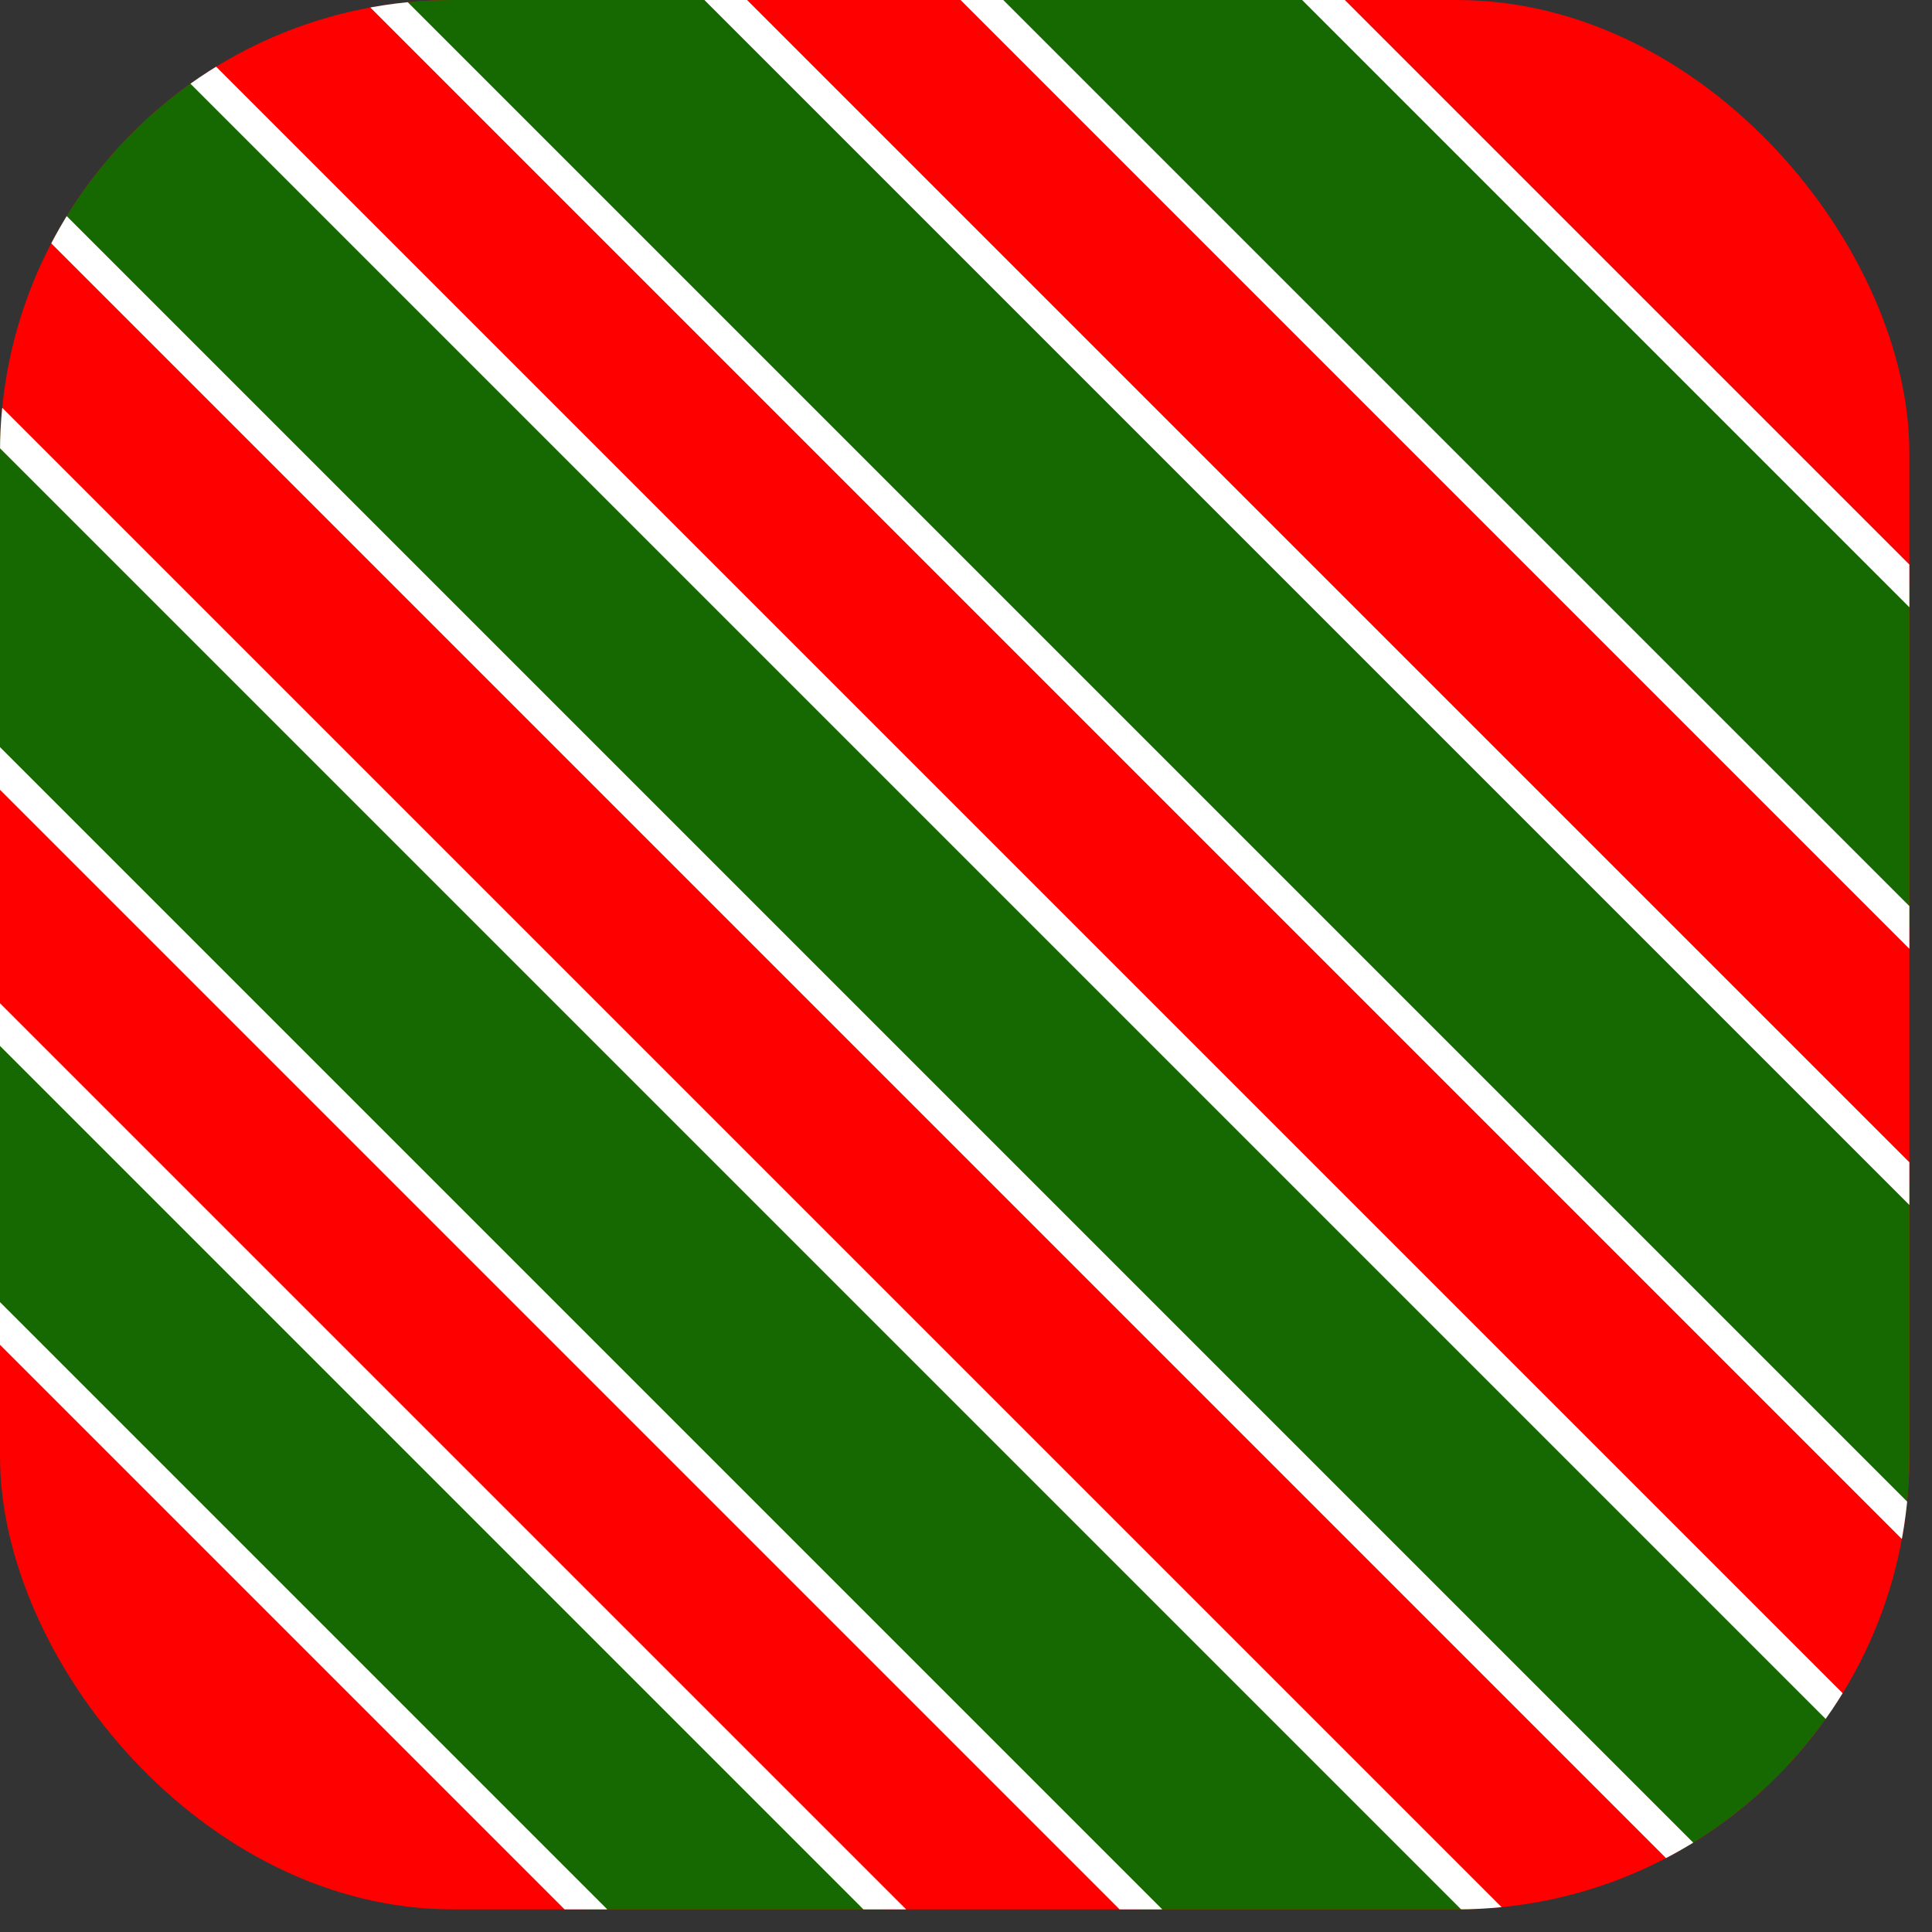 <svg width="64" height="64" viewBox="0 0 64 64" fill="none" xmlns="http://www.w3.org/2000/svg">
<rect x="0" y="0" width="64" height="64" fill="#333333" stroke="none"/>
<g clip-path="url(#clip0_170_33)">
<rect width="63.25" height="63.25" rx="15" fill="#FF0000"/>
<rect x="-3.444" y="10.698" width="81.432" height="8" transform="rotate(45 -3.444 10.698)" fill="#166800" stroke="white"/>
<rect x="15.648" y="-8.393" width="81.432" height="8" transform="rotate(45 15.648 -8.393)" fill="#166800" stroke="white"/>
<rect x="25.548" y="-18.293" width="81.432" height="8" transform="rotate(45 25.548 -18.293)" fill="#166800" stroke="white"/>
<rect x="5.749" y="1.506" width="81.432" height="7" transform="rotate(45 5.749 1.506)" fill="#166800" stroke="white"/>
<rect x="-13.343" y="20.598" width="81.432" height="7" transform="rotate(45 -13.343 20.598)" fill="#166800" stroke="white"/>
</g>
<defs>
<clipPath id="clip0_170_33">
<rect width="63.25" height="63.25" rx="15" fill="white"/>
</clipPath>
</defs>
</svg>
